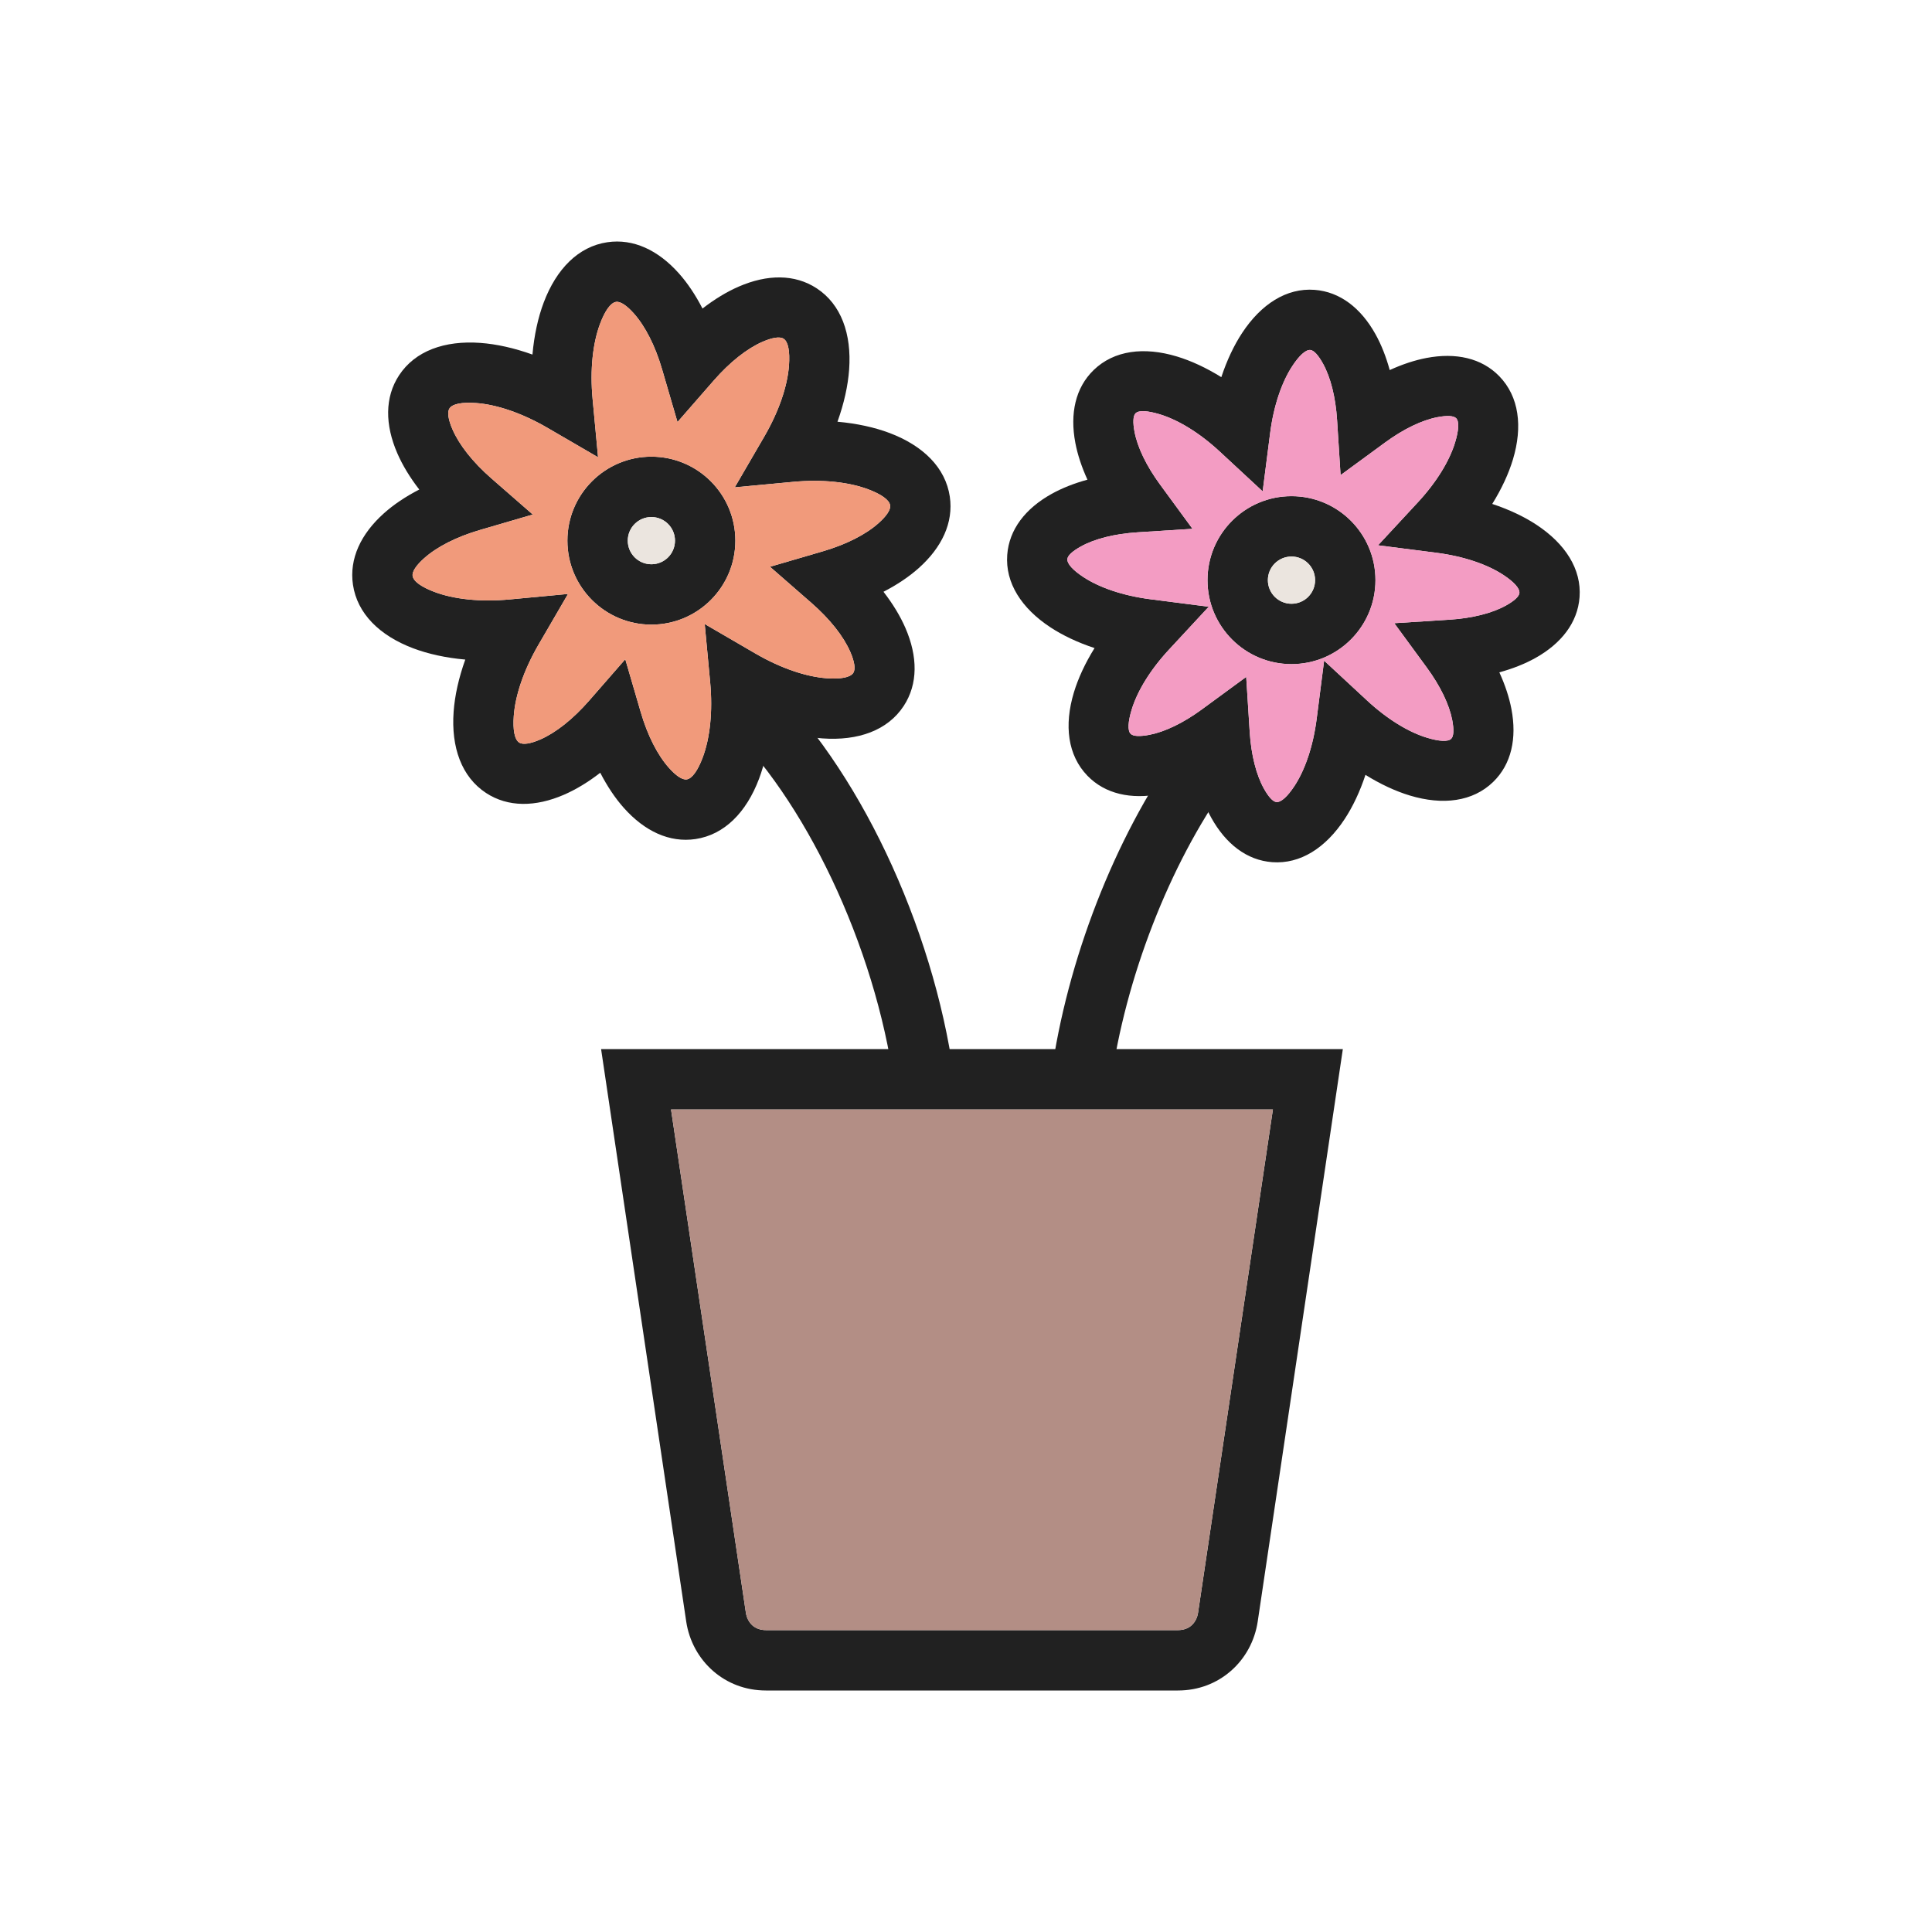 <?xml version="1.0" encoding="UTF-8"?>
<!DOCTYPE svg PUBLIC "-//W3C//DTD SVG 1.1//EN" "http://www.w3.org/Graphics/SVG/1.1/DTD/svg11.dtd">
<!-- Creator: CorelDRAW -->
<svg xmlns="http://www.w3.org/2000/svg" xml:space="preserve" width="2048px" height="2048px" style="shape-rendering:geometricPrecision; text-rendering:geometricPrecision; image-rendering:optimizeQuality; fill-rule:evenodd; clip-rule:evenodd"
viewBox="0 0 2048 2048"
 xmlns:xlink="http://www.w3.org/1999/xlink">
 <defs>
  <style type="text/css">
   <![CDATA[
    .fil5 {fill:none}
    .fil1 {fill:#B38E85}
    .fil4 {fill:#EBE5DF}
    .fil2 {fill:#F19A7B}
    .fil3 {fill:#F39CC3}
    .fil0 {fill:#212121;fill-rule:nonzero}
   ]]>
  </style>
 </defs>
 <g id="Layer_x0020_1">
  <path class="fil0" d="M865.716 305.622c25.984,17.026 37.123,48.374 34.402,86.119 -1.231,17.085 -5.395,35.892 -12.357,55.305 20.51,1.827 39.288,5.935 55.267,11.975 35.458,13.401 59.265,36.685 63.803,67.41 4.081,27.628 -8.483,53.956 -32.968,75.802 -10.238,9.133 -22.858,17.613 -37.331,25.068 9.946,12.821 17.823,25.837 23.305,38.49 13.045,30.103 13.408,59.238 -1.859,82.543 -17.026,25.984 -48.374,37.123 -86.119,34.402 -17.086,-1.231 -35.892,-5.395 -55.306,-12.357 -1.827,20.511 -5.935,39.288 -11.974,55.269 -13.401,35.457 -36.686,59.264 -67.41,63.802 -27.63,4.081 -53.955,-8.483 -75.802,-32.967 -9.133,-10.238 -17.614,-22.858 -25.068,-37.332 -12.822,9.946 -25.838,17.823 -38.49,23.305 -30.103,13.045 -59.239,13.408 -82.543,-1.859 -25.984,-17.026 -37.124,-48.374 -34.403,-86.119 1.232,-17.085 5.396,-35.892 12.358,-55.305 -20.51,-1.828 -39.288,-5.935 -55.269,-11.974 -35.457,-13.402 -59.265,-36.686 -63.803,-67.412 -4.081,-27.63 8.483,-53.956 32.968,-75.802 10.238,-9.135 22.859,-17.614 37.332,-25.068 -9.945,-12.822 -17.823,-25.838 -23.305,-38.49 -13.045,-30.103 -13.408,-59.238 1.859,-82.543 17.024,-25.985 48.372,-37.123 86.118,-34.402 17.086,1.231 35.892,5.394 55.306,12.357 1.828,-20.51 5.935,-39.287 11.974,-55.267 13.401,-35.458 36.687,-59.265 67.41,-63.803 27.631,-4.081 53.954,8.482 75.803,32.967 9.133,10.238 17.614,22.859 25.068,37.332 12.822,-9.946 25.838,-17.823 38.49,-23.305 30.103,-13.045 59.238,-13.408 82.543,1.859zm-29.349 81.619c1.045,-14.495 -0.738,-24.9 -5.652,-28.12 -4.036,-2.644 -12.063,-1.291 -22.292,3.142 -16.358,7.089 -34.642,21.416 -51.981,41.282l-38.273 43.85 -16.352 -55.975c-7.326,-25.082 -17.947,-45.728 -29.95,-59.183 -7.417,-8.313 -14.098,-12.912 -18.803,-12.217 -5.816,0.859 -11.796,9.519 -16.911,23.053 -7.75,20.508 -10.896,48.691 -7.959,80.016l5.779 61.636 -53.53 -31.136c-27.182,-15.81 -54.027,-24.783 -75.82,-26.354 -14.495,-1.045 -24.9,0.739 -28.119,5.652 -2.644,4.036 -1.291,12.063 3.142,22.292 7.089,16.358 21.416,34.642 41.282,51.981l43.85 38.274 -55.975 16.351c-25.081,7.326 -45.728,17.946 -59.183,29.95 -8.314,7.417 -12.913,14.098 -12.219,18.802 0.859,5.817 9.519,11.797 23.053,16.912 20.509,7.75 48.691,10.896 80.017,7.959l61.637 -5.778 -31.137 53.529c-15.811,27.182 -24.784,54.027 -26.355,75.819 -1.045,14.496 0.741,24.901 5.653,28.12 4.036,2.644 12.063,1.291 22.292,-3.142 16.358,-7.089 34.642,-21.416 51.981,-41.282l38.274 -43.849 16.351 55.974c7.326,25.082 17.947,45.728 29.95,59.183 7.417,8.313 14.098,12.912 18.802,12.217 5.817,-0.859 11.796,-9.517 16.911,-23.052 7.75,-20.509 10.896,-48.692 7.961,-80.017l-5.776 -61.635 53.526 31.135c27.181,15.81 54.026,24.783 75.819,26.354 14.496,1.045 24.9,-0.738 28.12,-5.652 2.644,-4.036 1.292,-12.061 -3.142,-22.292 -7.089,-16.358 -21.416,-34.642 -41.282,-51.981l-43.849 -38.273 55.974 -16.352c25.082,-7.326 45.728,-17.947 59.181,-29.95 8.314,-7.417 12.913,-14.098 12.219,-18.802 -0.859,-5.817 -9.517,-11.796 -23.053,-16.911 -20.508,-7.752 -48.691,-10.897 -80.016,-7.961l-61.636 5.779 31.136 -53.53c15.81,-27.181 24.783,-54.026 26.354,-75.819z"/>
  <path class="fil0" d="M690.491 484.087c24.579,0 46.836,9.966 62.946,26.076 16.11,16.11 26.078,38.368 26.078,62.947 0,24.58 -9.967,46.836 -26.078,62.946 -16.11,16.11 -38.367,26.076 -62.946,26.076 -24.579,0 -46.834,-9.966 -62.946,-26.076 -16.11,-16.111 -26.076,-38.369 -26.076,-62.946 0,-24.579 9.966,-46.836 26.076,-62.946 16.11,-16.11 38.366,-26.078 62.946,-26.078zm17.695 71.327c-4.525,-4.525 -10.782,-7.325 -17.695,-7.325 -6.912,0 -13.171,2.802 -17.695,7.326 -4.525,4.525 -7.325,10.782 -7.325,17.695 0,6.913 2.8,13.169 7.325,17.695 4.526,4.525 10.782,7.325 17.695,7.325 6.913,0 13.171,-2.8 17.695,-7.325 4.525,-4.525 7.326,-10.784 7.326,-17.695 0,-6.913 -2.802,-13.172 -7.326,-17.697z"/>
  <path class="fil0" d="M1589.36 398.853c20.955,21.613 24.889,53.432 14.398,88.238 -4.55,15.09 -11.962,31.096 -21.92,47.109 17.831,5.896 33.716,13.404 46.837,22.042 30.481,20.066 47.935,46.959 45.719,76.782 -2.008,27.029 -19.388,49.224 -47.027,64.599 -10.992,6.115 -23.828,11.211 -38.01,15.086 6.139,13.404 10.469,26.556 12.827,38.94 5.895,30.964 0.013,58.443 -19.392,77.258 -21.612,20.956 -53.433,24.891 -88.238,14.398 -15.09,-4.55 -31.094,-11.962 -47.108,-21.92 -5.895,17.831 -13.405,33.717 -22.043,46.838 -20.067,30.482 -46.961,47.935 -76.782,45.718 -27.029,-2.008 -49.224,-19.388 -64.599,-47.027 -6.115,-10.991 -11.212,-23.825 -15.086,-38.009 -13.404,6.141 -26.556,10.469 -38.94,12.827 -30.966,5.893 -58.444,0.012 -77.26,-19.394 -20.955,-21.613 -24.889,-53.433 -14.398,-88.238 4.55,-15.09 11.962,-31.096 21.92,-47.109 -17.831,-5.896 -33.716,-13.404 -46.837,-22.042 -30.481,-20.066 -47.935,-46.961 -45.719,-76.782 2.01,-27.027 19.389,-49.224 47.028,-64.599 10.992,-6.115 23.826,-11.211 38.009,-15.085 -6.141,-13.404 -10.469,-26.556 -12.827,-38.941 -5.895,-30.965 -0.013,-58.443 19.392,-77.258 21.615,-20.957 53.435,-24.891 88.238,-14.398 15.091,4.55 31.095,11.962 47.108,21.92 5.895,-17.832 13.405,-33.717 22.043,-46.837 20.067,-30.483 46.959,-47.936 76.782,-45.719 27.029,2.008 49.224,19.388 64.599,47.027 6.115,10.991 11.212,23.825 15.086,38.009 13.404,-6.141 26.556,-10.469 38.94,-12.827 30.966,-5.893 58.444,-0.012 77.26,19.394zm-46.852 69.987c3.806,-12.625 4.465,-22.019 1.101,-25.488 -2.705,-2.79 -9.88,-3.022 -19.759,-1.143 -16.313,3.105 -35.876,12.411 -55.731,26.961l-47.054 34.48 -3.697 -58.231c-1.561,-24.61 -6.964,-45.618 -15.044,-60.143 -4.835,-8.693 -9.547,-13.992 -13.349,-14.275 -5.021,-0.373 -11.858,6.073 -19.031,16.969 -11.22,17.046 -19.838,42.1 -23.582,71.343l-7.884 61.558 -45.491 -42.183c-21.563,-19.995 -44.19,-33.672 -63.696,-39.553 -12.625,-3.807 -22.018,-4.466 -25.488,-1.101 -2.79,2.705 -3.022,9.88 -1.142,19.758 3.105,16.313 12.411,35.876 26.961,55.731l34.479 47.054 -58.23 3.697c-24.61,1.561 -45.618,6.965 -60.143,15.044 -8.694,4.837 -13.994,9.548 -14.276,13.349 -0.372,5.021 6.073,11.858 16.969,19.031 17.046,11.22 42.1,19.838 71.343,23.582l61.556 7.884 -42.181 45.491c-19.995,21.565 -33.671,44.189 -39.553,63.696 -3.806,12.626 -4.465,22.019 -1.101,25.488 2.705,2.79 9.88,3.022 19.759,1.143 16.312,-3.105 35.876,-12.411 55.731,-26.961l47.053 -34.479 3.698 58.23c1.561,24.61 6.964,45.618 15.044,60.143 4.835,8.693 9.546,13.992 13.349,14.275 5.02,0.373 11.858,-6.072 19.031,-16.968 11.22,-17.046 19.838,-42.1 23.582,-71.344l7.883 -61.557 45.493 42.182c21.563,19.995 44.189,33.672 63.696,39.553 12.625,3.806 22.018,4.466 25.488,1.101 2.79,-2.705 3.022,-9.88 1.142,-19.758 -3.105,-16.313 -12.411,-35.876 -26.961,-55.731l-34.48 -47.053 58.231 -3.698c24.608,-1.561 45.617,-6.963 60.144,-15.044 8.693,-4.835 13.992,-9.546 14.275,-13.349 0.372,-5.02 -6.073,-11.858 -16.969,-19.031 -17.046,-11.22 -42.1,-19.838 -71.343,-23.582l-61.557 -7.883 42.182 -45.493c19.995,-21.565 33.671,-44.189 39.553,-63.696z"/>
  <path class="fil0" d="M674.256 1112.1l712.138 0 37.071 0 -5.446 36.626 -84.777 570.075c-3.038,20.439 -13.16,39.226 -28.716,52.68 -14.652,12.672 -33.754,20.522 -55.895,20.522l-436.613 0c-22.143,0 -41.246,-7.851 -55.896,-20.522 -15.555,-13.452 -25.677,-32.238 -28.715,-52.68l-84.777 -570.075 -5.446 -36.626 37.071 0zm675.065 64.002l-637.993 0 79.33 533.449c0.811,5.46 3.357,10.343 7.214,13.68 3.405,2.944 8.206,4.77 14.146,4.77l436.613 0c5.939,0 10.74,-1.825 14.145,-4.77 3.859,-3.337 6.404,-8.219 7.215,-13.68l79.33 -533.449z"/>
  <path class="fil0" d="M809.69 717.563c50.397,47.689 94.947,113.613 129.572,186.515 35.493,74.728 60.921,157.399 71.784,235.649l-63.25 8.75c-9.973,-71.841 -33.455,-148.026 -66.285,-217.148 -31.509,-66.343 -71.294,-125.617 -115.571,-167.516l43.75 -46.25z"/>
  <path class="fil0" d="M1301.04 830.623c-30.911,43.323 -57.801,94.768 -78.917,149.051 -21.517,55.316 -36.996,113.388 -44.596,168.678l-63.25 -8.499c8.284,-60.262 25.063,-123.323 48.347,-183.18 23.03,-59.205 52.472,-115.475 86.417,-163.049l51.999 36.999z"/>
  <path class="fil0" d="M1369.02 525.954c24.579,0 46.836,9.966 62.946,26.076 16.11,16.11 26.078,38.368 26.078,62.947 0,24.58 -9.967,46.836 -26.078,62.946 -16.11,16.11 -38.367,26.076 -62.946,26.076 -24.579,0 -46.834,-9.966 -62.946,-26.076 -16.11,-16.111 -26.076,-38.369 -26.076,-62.946 0,-24.579 9.966,-46.836 26.076,-62.946 16.11,-16.11 38.366,-26.078 62.946,-26.078zm17.695 71.327c-4.525,-4.525 -10.782,-7.325 -17.695,-7.325 -6.912,0 -13.171,2.802 -17.695,7.326 -4.525,4.525 -7.325,10.782 -7.325,17.695 0,6.913 2.8,13.169 7.325,17.695 4.526,4.525 10.782,7.325 17.695,7.325 6.913,0 13.171,-2.8 17.695,-7.325 4.525,-4.525 7.326,-10.784 7.326,-17.695 0,-6.913 -2.802,-13.172 -7.326,-17.697z"/>
  <path class="fil1" d="M1349.32 1176.1l-637.993 0 79.33 533.449c0.811,5.46 3.357,10.343 7.214,13.68 3.405,2.944 8.206,4.77 14.146,4.77l436.613 0c5.939,0 10.74,-1.825 14.145,-4.77 3.859,-3.337 6.404,-8.219 7.215,-13.68l79.33 -533.449z"/>
  <path class="fil2" d="M778.876 516.59l31.136 -53.53c15.81,-27.181 24.783,-54.026 26.354,-75.819 1.045,-14.495 -0.738,-24.9 -5.652,-28.12 -4.036,-2.644 -12.063,-1.291 -22.292,3.142 -16.358,7.089 -34.642,21.416 -51.981,41.282l-38.273 43.85 -16.352 -55.975c-7.326,-25.082 -17.947,-45.728 -29.95,-59.183 -7.417,-8.313 -14.098,-12.912 -18.803,-12.217 -5.816,0.859 -11.796,9.519 -16.911,23.053 -7.75,20.508 -10.896,48.691 -7.959,80.016l5.779 61.636 -53.53 -31.136c-27.182,-15.81 -54.027,-24.783 -75.82,-26.354 -14.495,-1.045 -24.9,0.739 -28.119,5.652 -2.644,4.036 -1.291,12.063 3.142,22.292 7.089,16.358 21.416,34.642 41.282,51.981l43.85 38.274 -55.975 16.351c-25.081,7.326 -45.728,17.946 -59.183,29.95 -8.314,7.417 -12.913,14.098 -12.219,18.802 0.859,5.817 9.519,11.797 23.053,16.912 20.509,7.75 48.691,10.896 80.017,7.959l61.637 -5.778 -31.137 53.529c-15.811,27.182 -24.784,54.027 -26.355,75.819 -1.045,14.496 0.741,24.901 5.653,28.12 4.036,2.644 12.063,1.291 22.292,-3.142 16.358,-7.089 34.642,-21.416 51.981,-41.282l38.274 -43.849 16.351 55.974c7.326,25.082 17.947,45.728 29.95,59.183 7.417,8.313 14.098,12.912 18.802,12.217 5.817,-0.859 11.796,-9.517 16.911,-23.052 7.75,-20.509 10.896,-48.692 7.961,-80.017l-5.776 -61.635 53.526 31.135c27.181,15.81 54.026,24.783 75.819,26.354 14.496,1.045 24.9,-0.738 28.12,-5.652 2.644,-4.036 1.292,-12.061 -3.142,-22.292 -7.089,-16.358 -21.416,-34.642 -41.282,-51.981l-43.849 -38.273 55.974 -16.352c25.082,-7.326 45.728,-17.947 59.181,-29.95 8.314,-7.417 12.913,-14.098 12.219,-18.802 -0.859,-5.817 -9.517,-11.796 -23.053,-16.911 -20.508,-7.752 -48.691,-10.897 -80.016,-7.961l-61.636 5.779zm-88.385 -32.503c24.579,0 46.836,9.966 62.946,26.076 16.11,16.11 26.078,38.368 26.078,62.947 0,24.58 -9.967,46.836 -26.078,62.946 -16.11,16.11 -38.367,26.076 -62.946,26.076 -24.579,0 -46.834,-9.966 -62.946,-26.076 -16.11,-16.111 -26.076,-38.369 -26.076,-62.946 0,-24.579 9.966,-46.836 26.076,-62.946 16.11,-16.11 38.366,-26.078 62.946,-26.078z"/>
  <path class="fil3" d="M1346.37 459.313l-7.884 61.558 -45.491 -42.183c-21.563,-19.995 -44.19,-33.672 -63.696,-39.553 -12.625,-3.807 -22.018,-4.466 -25.488,-1.101 -2.79,2.705 -3.022,9.88 -1.142,19.758 3.105,16.313 12.411,35.876 26.961,55.731l34.479 47.054 -58.23 3.697c-24.61,1.561 -45.618,6.965 -60.143,15.044 -8.694,4.837 -13.994,9.548 -14.276,13.349 -0.372,5.021 6.073,11.858 16.969,19.031 17.046,11.22 42.1,19.838 71.343,23.582l61.556 7.884 -42.181 45.491c-19.995,21.565 -33.671,44.189 -39.553,63.696 -3.806,12.626 -4.465,22.019 -1.101,25.488 2.705,2.79 9.88,3.022 19.759,1.143 16.312,-3.105 35.876,-12.411 55.731,-26.961l47.053 -34.479 3.698 58.23c1.561,24.61 6.964,45.618 15.044,60.143 4.835,8.693 9.546,13.992 13.349,14.275 5.02,0.373 11.858,-6.072 19.031,-16.968 11.22,-17.046 19.838,-42.1 23.582,-71.344l7.883 -61.557 45.493 42.182c21.563,19.995 44.189,33.672 63.696,39.553 12.625,3.806 22.018,4.466 25.488,1.101 2.79,-2.705 3.022,-9.88 1.142,-19.758 -3.105,-16.313 -12.411,-35.876 -26.961,-55.731l-34.48 -47.053 58.231 -3.698c24.608,-1.561 45.617,-6.963 60.144,-15.044 8.693,-4.835 13.992,-9.546 14.275,-13.349 0.372,-5.02 -6.073,-11.858 -16.969,-19.031 -17.046,-11.22 -42.1,-19.838 -71.343,-23.582l-61.557 -7.883 42.182 -45.493c19.995,-21.565 33.671,-44.189 39.553,-63.696 3.806,-12.625 4.465,-22.019 1.101,-25.488 -2.705,-2.79 -9.88,-3.022 -19.759,-1.143 -16.313,3.105 -35.876,12.411 -55.731,26.961l-47.054 34.48 -3.697 -58.231c-1.561,-24.61 -6.964,-45.618 -15.044,-60.143 -4.835,-8.693 -9.547,-13.992 -13.349,-14.275 -5.021,-0.373 -11.858,6.073 -19.031,16.969 -11.22,17.046 -19.838,42.1 -23.582,71.343zm22.656 66.64c24.579,0 46.836,9.966 62.946,26.076 16.11,16.11 26.078,38.368 26.078,62.947 0,24.58 -9.967,46.836 -26.078,62.946 -16.11,16.11 -38.367,26.076 -62.946,26.076 -24.579,0 -46.834,-9.966 -62.946,-26.076 -16.11,-16.111 -26.076,-38.369 -26.076,-62.946 0,-24.579 9.966,-46.836 26.076,-62.946 16.11,-16.11 38.366,-26.078 62.946,-26.078z"/>
  <path class="fil4" d="M708.186 590.806c4.525,-4.525 7.326,-10.784 7.326,-17.695 0,-6.913 -2.802,-13.172 -7.326,-17.697 -4.525,-4.525 -10.782,-7.325 -17.695,-7.325 -6.912,0 -13.171,2.802 -17.695,7.326 -4.525,4.525 -7.325,10.782 -7.325,17.695 0,6.913 2.8,13.169 7.325,17.695 4.526,4.525 10.782,7.325 17.695,7.325 6.913,0 13.171,-2.8 17.695,-7.325z"/>
  <path class="fil4" d="M1351.33 597.282c-4.525,4.525 -7.325,10.782 -7.325,17.695 0,6.913 2.8,13.169 7.325,17.695 4.526,4.525 10.782,7.325 17.695,7.325 6.913,0 13.171,-2.8 17.695,-7.325 4.525,-4.525 7.326,-10.784 7.326,-17.695 0,-6.913 -2.802,-13.172 -7.326,-17.697 -4.525,-4.525 -10.782,-7.325 -17.695,-7.325 -6.912,0 -13.171,2.802 -17.695,7.326z"/>
 </g>
 <rect class="fil5" width="2048" height="2048"/>
</svg>
